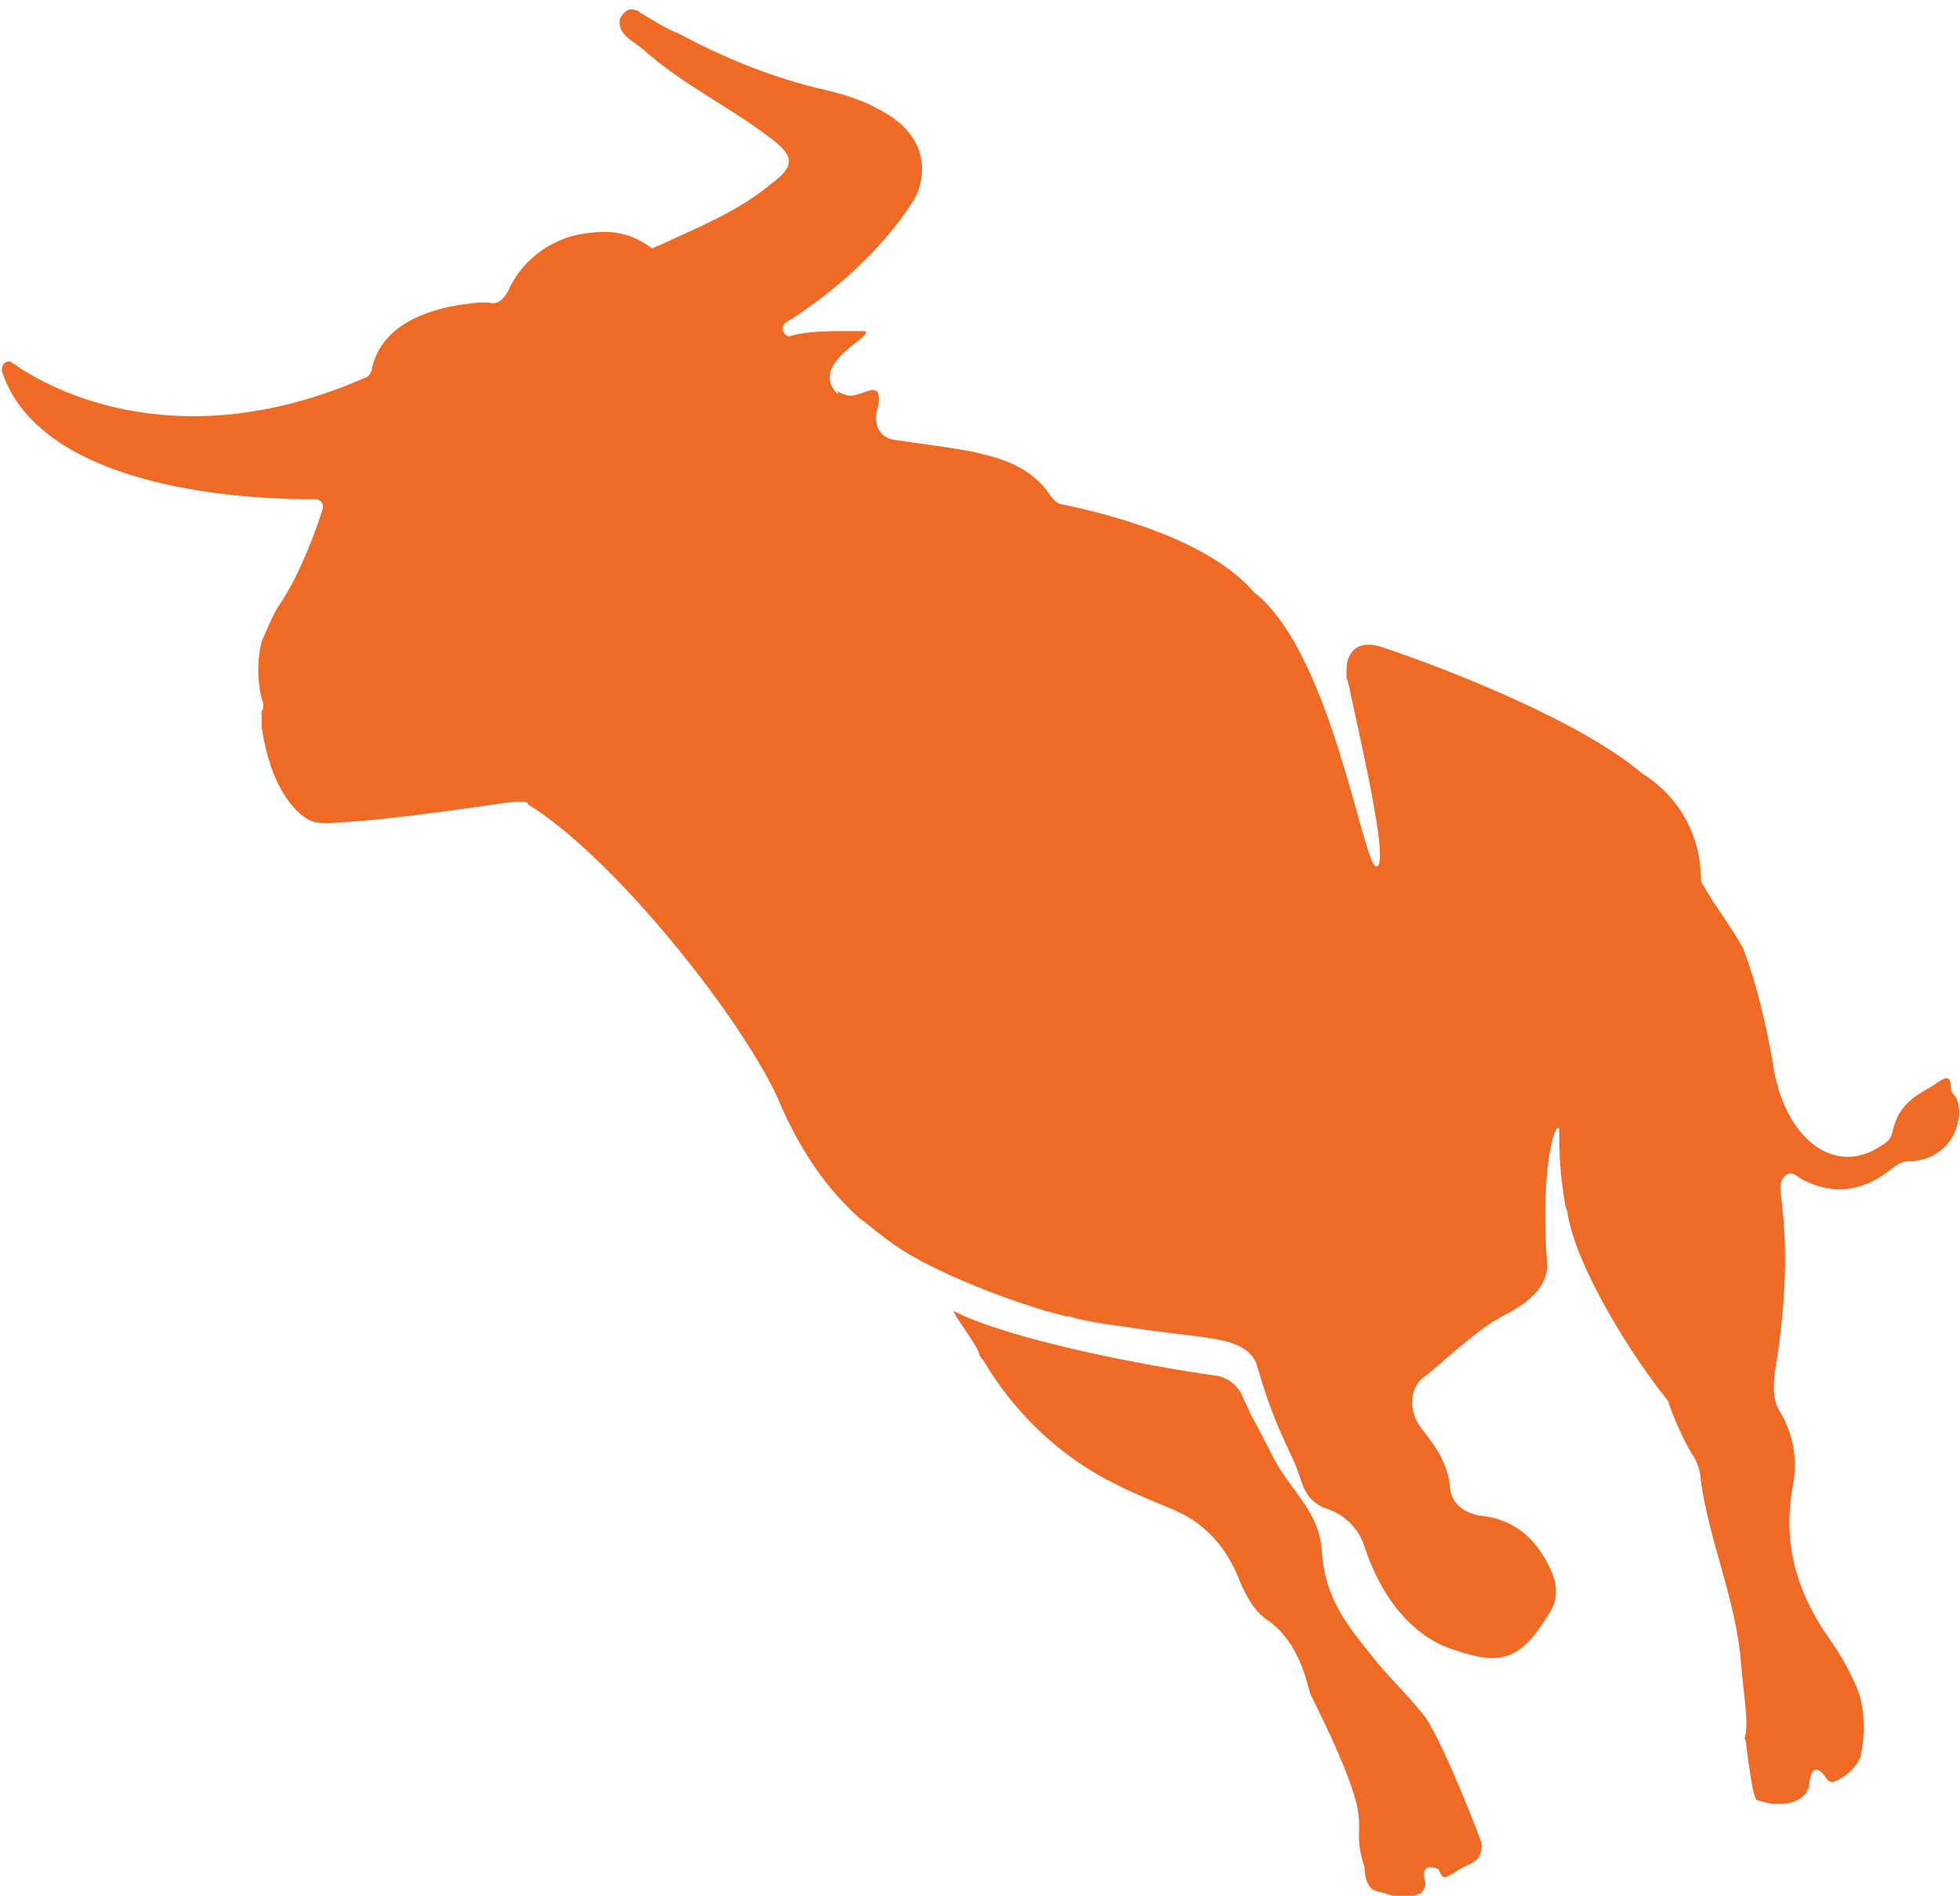 <svg width="400" height="387" viewBox="0 0 400 387" fill="none" xmlns="http://www.w3.org/2000/svg">
<g clip-path="url(#clip0_104_19)">
<path fill-rule="evenodd" clip-rule="evenodd" d="M279.862 337.899C283.084 342.123 287.226 345.819 290.909 350.57C295.052 356.906 301.956 374.857 302.416 376.441C302.416 380.665 299.655 380.137 296.893 382.248C295.512 382.776 294.591 384.36 293.671 381.721C293.21 381.193 292.29 381.193 291.369 381.193C290.449 381.72 290.449 382.776 290.909 384.36C290.909 385.416 290.449 385.944 289.988 386.472C287.687 387.528 285.385 387.528 282.624 386.472C280.322 385.944 278.941 385.944 278.481 381.721V381.193C274.798 369.577 282.623 376.441 267.434 345.819L266.973 344.235C265.592 338.955 263.291 334.203 259.148 331.036C256.386 329.452 254.545 326.284 253.164 323.116C250.403 315.725 245.8 310.973 239.816 308.333C236.133 306.749 231.991 305.165 227.848 303.053C219.102 298.83 208.515 290.91 200.69 277.711C200.23 277.183 199.77 276.655 199.77 276.127C199.309 274.543 193.786 267.152 194.706 267.68C206.214 273.487 233.371 278.767 248.561 280.879C250.863 281.407 252.704 282.991 253.625 285.103C253.625 285.63 255.006 287.742 255.006 288.27C259.609 296.718 260.069 298.302 261.91 300.942C265.132 305.693 269.275 309.917 269.735 316.253C270.195 326.284 275.259 332.092 279.862 337.899ZM399.079 223.858C398.619 223.33 398.159 222.802 398.159 222.274C398.159 219.107 396.778 220.163 395.857 220.69C392.175 223.33 387.572 224.386 386.191 231.25C385.731 232.834 384.81 233.362 383.889 233.89C374.683 240.225 364.096 232.834 361.795 216.995C360.414 209.075 358.573 201.156 355.811 193.764C353.97 190.068 349.827 184.789 347.526 180.565C347.065 180.037 347.065 178.981 347.065 178.453C347.065 174.229 345.224 164.198 335.098 157.862C322.67 147.303 295.972 136.744 281.703 131.992C276.179 130.408 274.798 134.104 274.798 136.744C274.798 137.272 274.798 137.8 274.798 138.328C275.259 139.384 275.719 142.023 275.719 142.023C278.941 156.806 283.544 177.397 280.782 176.869C278.021 175.813 271.576 133.048 255.926 120.905L255.466 120.377C245.339 109.289 224.165 104.538 216.801 102.954C215.88 102.954 214.96 101.898 214.499 101.37C210.357 95.034 203.912 92.922 193.325 91.338C189.643 90.811 185.961 90.283 182.278 89.755C179.516 89.227 178.136 86.587 179.056 83.419C179.516 82.363 179.516 79.723 178.596 79.723C177.675 79.195 175.374 80.779 173.533 80.779C172.152 80.779 170.771 79.723 170.771 79.723C170.31 79.195 171.691 80.779 170.771 80.251C164.787 73.916 179.516 68.108 176.294 67.58C175.374 67.58 173.993 67.58 173.072 67.58C168.93 67.58 164.787 67.58 161.105 68.636C160.184 68.636 159.724 67.58 159.724 67.052C159.724 66.524 160.184 65.996 160.184 65.996C179.516 53.853 186.881 40.126 186.881 40.126C186.881 40.126 192.865 29.038 179.056 22.175C176.294 20.591 173.072 19.535 168.93 18.479C156.962 15.839 146.375 11.088 138.55 6.864C135.788 5.808 133.487 4.224 130.725 2.64C130.725 2.64 130.264 2.112 129.804 2.112C128.423 1.584 127.503 2.112 126.582 3.696C125.661 6.864 129.344 8.448 131.185 10.032C139.47 17.423 148.676 21.647 156.962 27.982C162.025 31.678 162.485 33.79 157.422 37.486C150.518 43.294 142.232 46.461 134.407 50.157C133.947 50.157 133.487 50.685 133.026 50.685C128.884 47.517 124.741 46.989 120.598 47.517C113.694 48.045 106.789 52.269 103.567 59.66C102.647 61.244 101.266 62.3 99.885 61.772C99.424 61.772 99.424 61.772 98.964 61.772C98.504 61.772 98.043 61.772 97.583 61.772C80.092 63.356 76.87 71.276 75.949 74.972C75.949 76.028 75.029 77.083 74.568 77.083C37.284 93.45 11.047 80.251 2.301 73.916C1.381 73.388 -0 74.444 0.46 76.028C8.745 100.314 51.553 101.898 63.061 101.898H64.442C65.362 101.898 66.283 102.954 65.823 104.01C62.6 114.041 58.918 120.905 56.617 124.072C55.696 125.656 54.775 127.768 53.855 129.88L53.395 130.936C52.474 134.632 52.474 138.856 53.395 142.551C53.855 143.607 53.855 144.663 53.395 145.191C53.395 145.719 53.395 146.247 53.395 146.247C53.395 146.247 53.395 147.303 53.395 148.359C55.696 164.198 63.061 167.366 63.061 167.366C63.061 167.366 64.442 168.422 69.045 167.894C80.552 167.366 100.345 164.198 104.948 163.67C105.408 163.67 105.869 163.67 106.329 163.67H106.789C107.249 163.67 107.71 163.67 107.71 164.198C124.281 174.229 149.597 205.379 158.343 223.33C158.803 224.386 159.263 225.442 159.724 226.498C163.866 235.474 168.469 242.337 175.374 248.673C176.294 249.201 178.596 251.313 182.278 253.952C186.881 257.12 190.564 258.704 193.786 260.288C202.071 263.984 208.515 266.096 213.579 267.68C215.88 268.208 217.261 268.736 218.182 268.736C221.864 269.791 225.546 270.319 229.689 270.847C245.8 273.487 253.625 272.431 256.386 278.239C256.386 278.767 257.307 280.879 257.307 281.407C261.45 294.606 263.751 296.19 265.592 302.525C266.513 305.165 267.894 306.749 270.195 307.805C273.878 308.861 277.1 311.501 278.481 315.725C281.703 325.756 288.147 334.203 296.893 336.843C306.099 340.011 310.241 338.955 315.765 329.98C318.067 326.812 318.067 323.644 316.225 319.948C313.003 313.085 307.94 309.917 301.956 309.389C299.194 308.861 296.432 307.277 295.972 304.109C295.512 298.302 292.75 295.134 289.988 291.438C287.226 287.742 287.687 282.991 290.909 280.879C291.829 280.351 301.496 271.375 305.638 269.263C307.019 268.208 315.765 265.04 315.765 258.176C314.384 241.809 316.686 230.194 318.067 230.194C318.527 230.194 317.606 235.474 319.447 246.033C319.447 246.561 319.908 247.089 319.908 247.617C321.749 259.232 333.717 277.711 340.161 285.63C340.621 286.158 340.621 286.686 340.621 286.686C342.002 290.382 343.383 293.55 345.224 296.718C346.145 297.774 347.065 300.414 347.065 301.997C348.907 315.197 354.43 326.812 355.351 340.011C355.811 345.291 356.732 351.098 356.271 353.738C356.271 354.266 355.811 354.794 356.271 355.322C356.732 359.018 357.652 366.937 358.573 367.465C359.954 367.993 365.938 369.577 368.699 365.881C368.699 365.354 369.16 365.354 369.16 364.826C369.62 359.018 371.922 361.658 372.842 363.242C373.302 363.77 373.763 363.77 374.223 363.77C376.525 362.714 377.905 361.658 379.286 359.546C379.286 359.018 379.747 359.018 379.747 358.49C380.667 353.738 380.667 348.459 378.826 344.235C376.985 340.011 374.683 336.315 372.382 333.148C366.858 324.7 363.636 315.197 365.938 303.053C366.858 297.774 365.938 293.022 363.636 288.798C361.795 286.158 361.795 283.519 362.255 279.823C364.096 268.736 365.017 257.12 363.636 245.505C363.636 243.921 362.716 241.809 364.096 240.225C365.477 238.641 366.858 240.225 367.779 240.753C373.763 243.921 379.747 243.393 385.27 239.169C386.651 238.113 388.032 237.057 389.413 237.057C395.857 237.057 399.079 232.306 399.539 229.138C400 228.082 400 225.442 399.079 223.858Z" fill="#EF6A25"/>
</g>
<defs>
<clipPath id="clip0_104_19">
<rect width="400" height="387" fill="white"/>
</clipPath>
</defs>
</svg>
